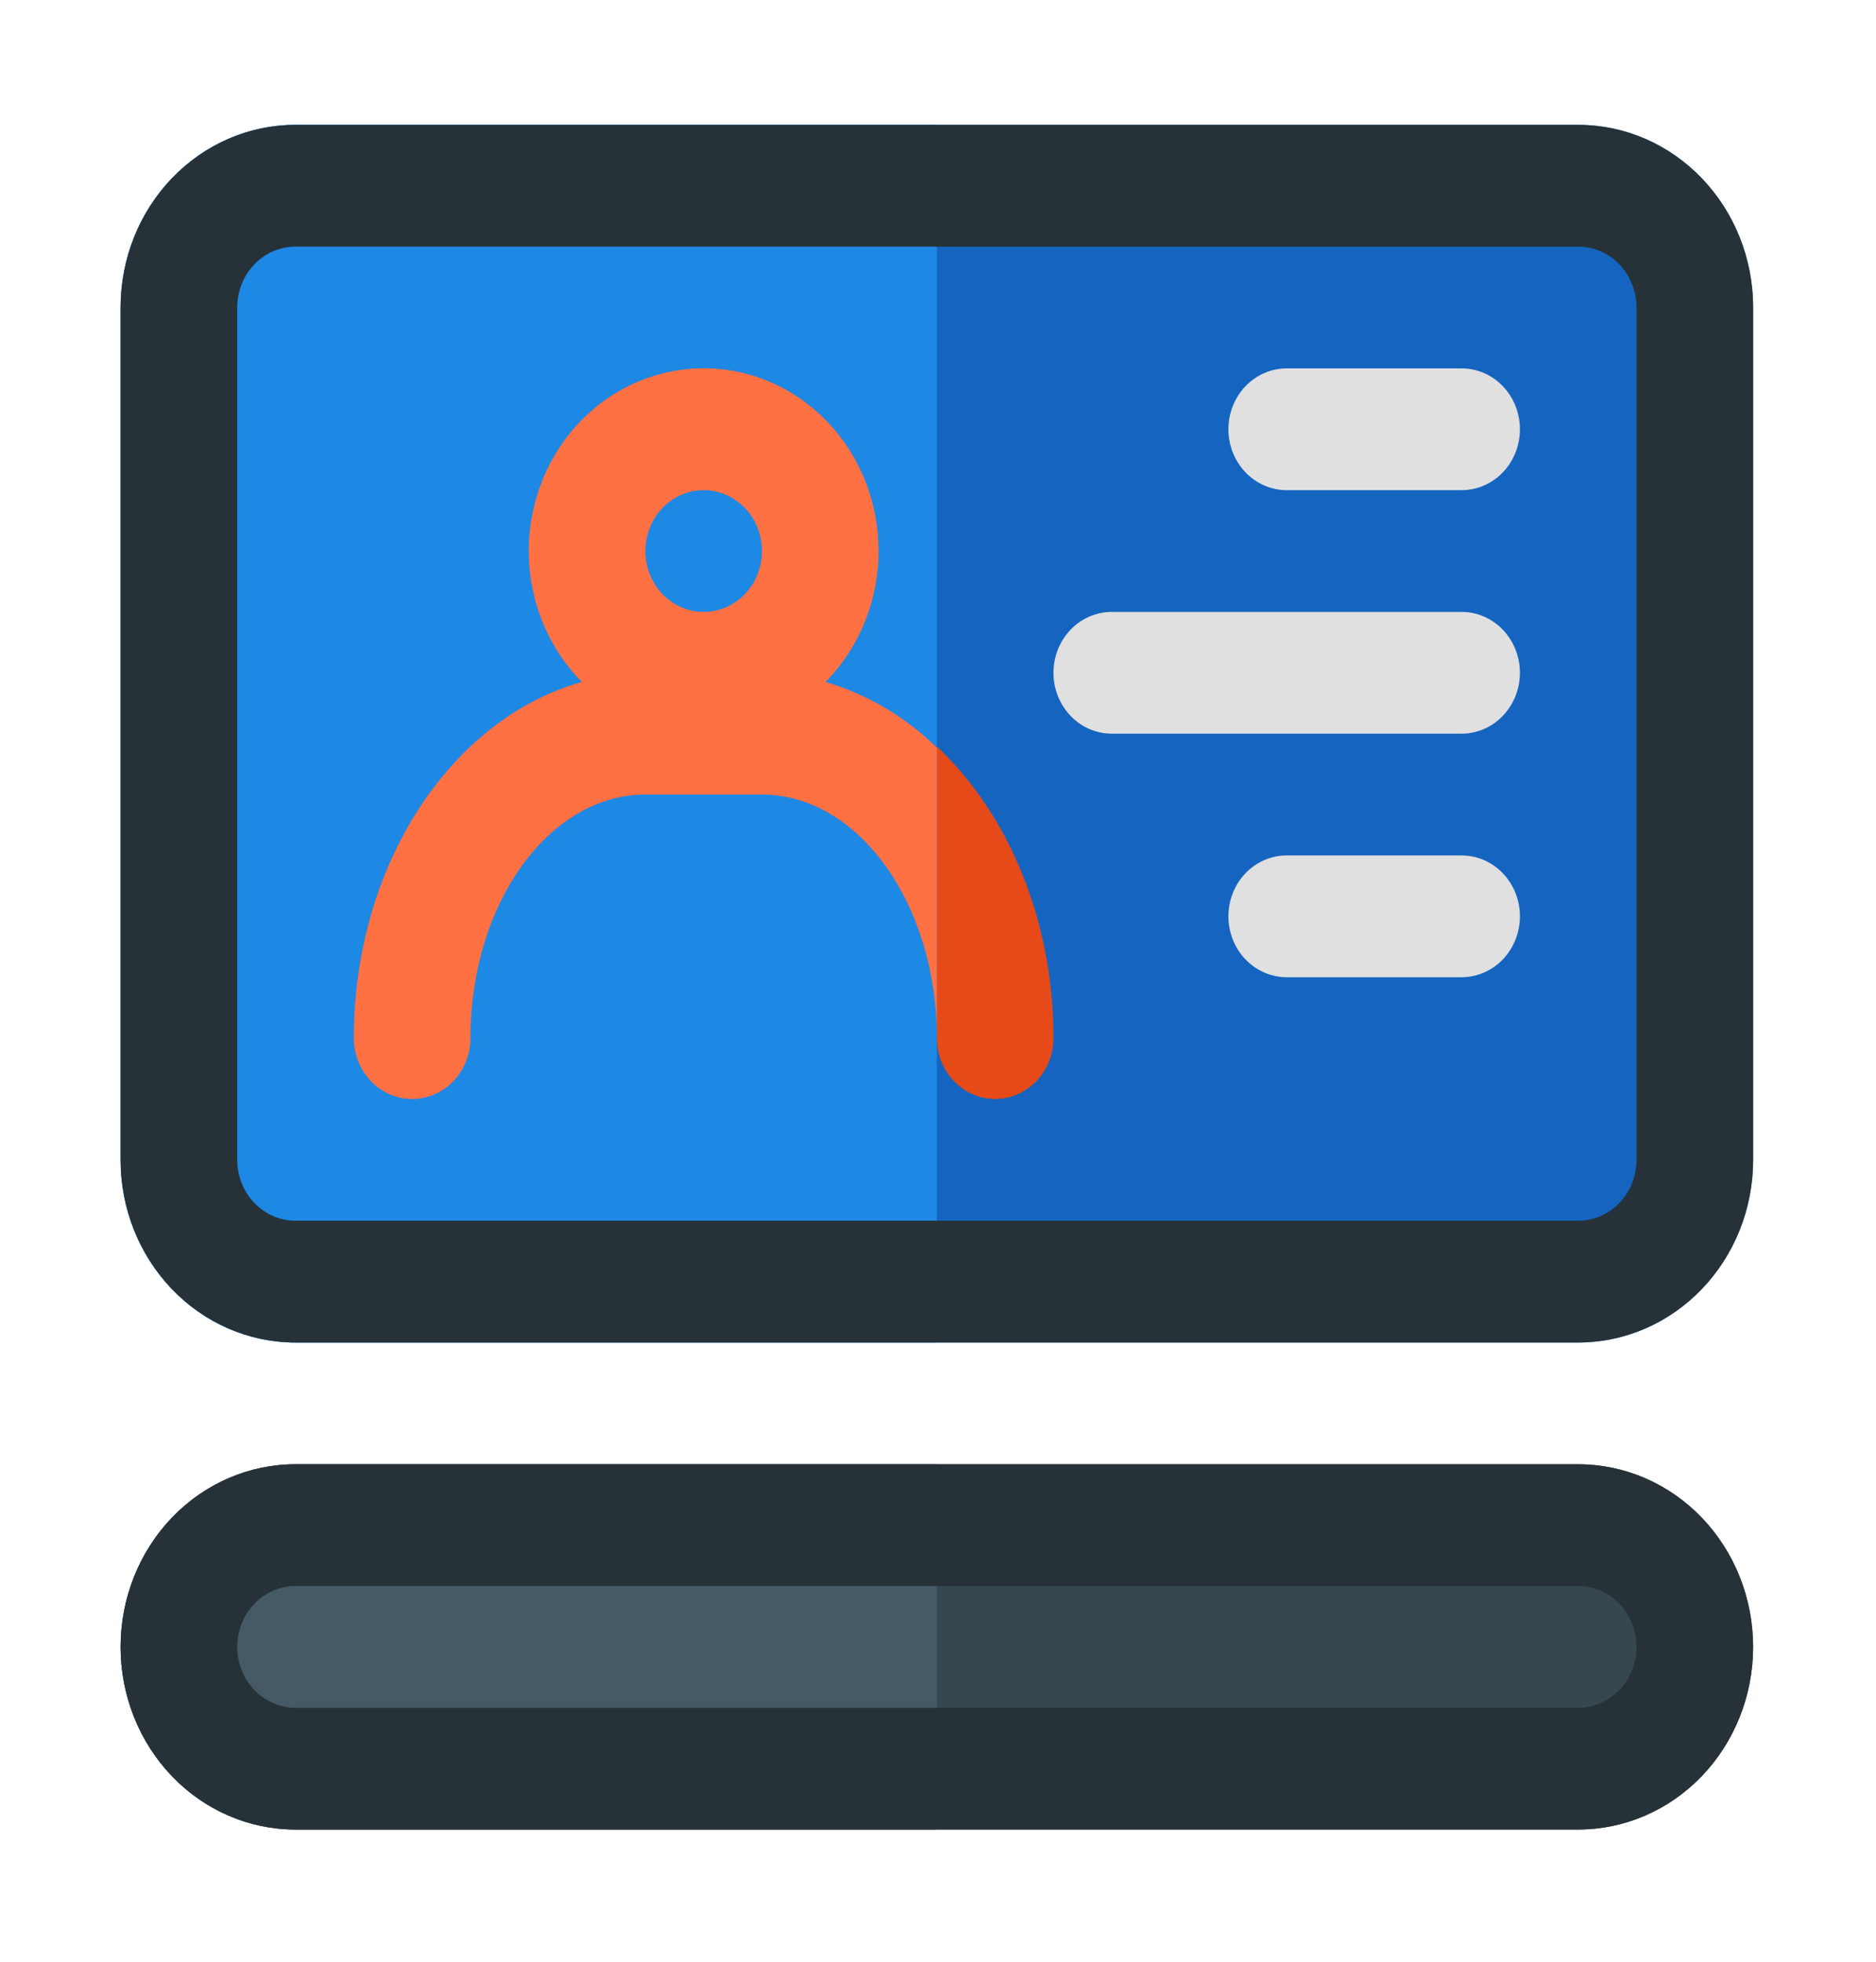 <svg width="109" height="114" viewBox="0 0 109 114" fill="none" xmlns="http://www.w3.org/2000/svg">
<path d="M91.697 7.256L17.171 7.256C11.558 7.256 7.008 12.008 7.008 17.869L7.008 67.4C7.008 73.262 11.558 78.014 17.171 78.014L91.697 78.014C97.31 78.014 101.86 73.262 101.86 67.4V17.869C101.86 12.008 97.31 7.256 91.697 7.256Z" fill="#1565C0"/>
<path d="M47.964 39.628C49.415 38.157 50.413 36.266 50.829 34.199C51.245 32.132 51.062 29.982 50.301 28.024C49.541 26.067 48.239 24.391 46.561 23.211C44.883 22.031 42.907 21.4 40.884 21.4C38.861 21.4 36.885 22.031 35.207 23.211C33.529 24.391 32.227 26.067 31.467 28.024C30.706 29.982 30.523 32.132 30.939 34.199C31.355 36.266 32.353 38.157 33.804 39.628C26.25 41.751 20.559 50.207 20.559 60.325C20.559 61.263 20.916 62.163 21.551 62.827C22.186 63.49 23.048 63.863 23.946 63.863C24.845 63.863 25.706 63.49 26.341 62.827C26.977 62.163 27.334 61.263 27.334 60.325C27.334 52.506 31.907 46.173 37.496 46.173H44.272C49.861 46.173 54.434 52.506 54.434 60.325C54.434 61.263 54.791 62.163 55.426 62.827C56.062 63.49 56.923 63.863 57.822 63.863C58.72 63.863 59.582 63.49 60.217 62.827C60.853 62.163 61.209 61.263 61.209 60.325C61.209 50.207 55.518 41.751 47.964 39.628ZM40.884 28.484C41.554 28.484 42.209 28.691 42.766 29.08C43.323 29.469 43.757 30.021 44.014 30.668C44.27 31.314 44.337 32.026 44.206 32.712C44.076 33.398 43.753 34.029 43.279 34.523C42.806 35.018 42.202 35.355 41.545 35.492C40.888 35.628 40.207 35.558 39.588 35.29C38.969 35.023 38.44 34.569 38.067 33.987C37.695 33.406 37.496 32.721 37.496 32.022C37.496 31.084 37.853 30.184 38.489 29.52C39.124 28.857 39.986 28.484 40.884 28.484Z" fill="#E64A19"/>
<path d="M84.923 28.484L74.761 28.484C73.862 28.484 73.001 28.111 72.365 27.448C71.73 26.784 71.373 25.884 71.373 24.946C71.373 24.008 71.73 23.108 72.365 22.444C73.001 21.781 73.862 21.408 74.761 21.408L84.923 21.408C85.822 21.408 86.683 21.781 87.319 22.444C87.954 23.108 88.311 24.008 88.311 24.946C88.311 25.884 87.954 26.784 87.319 27.448C86.683 28.111 85.822 28.484 84.923 28.484Z" fill="#E0E0E0"/>
<path d="M84.922 42.634L64.597 42.634C63.698 42.634 62.837 42.262 62.201 41.598C61.566 40.935 61.209 40.035 61.209 39.096C61.209 38.158 61.566 37.258 62.201 36.595C62.837 35.931 63.698 35.559 64.597 35.559L84.922 35.559C85.82 35.559 86.682 35.931 87.317 36.595C87.953 37.258 88.31 38.158 88.31 39.096C88.31 40.035 87.953 40.935 87.317 41.598C86.682 42.262 85.82 42.634 84.922 42.634Z" fill="#E0E0E0"/>
<path d="M84.923 56.787H74.761C73.862 56.787 73.001 56.414 72.365 55.751C71.73 55.087 71.373 54.187 71.373 53.249C71.373 52.31 71.73 51.411 72.365 50.747C73.001 50.084 73.862 49.711 74.761 49.711H84.923C85.822 49.711 86.683 50.084 87.319 50.747C87.954 51.411 88.311 52.31 88.311 53.249C88.311 54.187 87.954 55.087 87.319 55.751C86.683 56.414 85.822 56.787 84.923 56.787Z" fill="#E0E0E0"/>
<path d="M91.697 85.09L17.171 85.09C14.475 85.09 11.89 86.208 9.984 88.198C8.079 90.189 7.008 92.889 7.008 95.704C7.008 98.519 8.079 101.218 9.984 103.209C11.89 105.199 14.475 106.317 17.171 106.317L91.697 106.317C94.392 106.317 96.977 105.199 98.883 103.209C100.789 101.218 101.86 98.519 101.86 95.704C101.86 92.889 100.789 90.189 98.883 88.198C96.977 86.208 94.392 85.09 91.697 85.09Z" fill="#37474F"/>
<path d="M17.171 7.256C14.475 7.256 11.89 8.374 9.984 10.364C8.079 12.355 7.008 15.055 7.008 17.869L7.008 67.4C7.008 70.215 8.079 72.915 9.984 74.905C11.89 76.896 14.475 78.014 17.171 78.014H54.434V7.256L17.171 7.256Z" fill="#1E88E5"/>
<path d="M47.964 39.628C49.415 38.157 50.413 36.266 50.829 34.199C51.245 32.132 51.062 29.982 50.301 28.024C49.541 26.067 48.239 24.391 46.561 23.211C44.883 22.031 42.907 21.4 40.884 21.4C38.861 21.4 36.885 22.031 35.207 23.211C33.529 24.391 32.227 26.067 31.467 28.024C30.706 29.982 30.523 32.132 30.939 34.199C31.355 36.266 32.353 38.157 33.804 39.628C26.25 41.751 20.559 50.207 20.559 60.325C20.559 61.263 20.916 62.163 21.551 62.827C22.186 63.49 23.048 63.863 23.946 63.863C24.845 63.863 25.706 63.49 26.341 62.827C26.977 62.163 27.334 61.263 27.334 60.325C27.334 52.506 31.907 46.173 37.496 46.173H44.272C49.861 46.173 54.434 52.506 54.434 60.325V43.449C52.603 41.651 50.383 40.341 47.964 39.628ZM40.884 35.56C40.214 35.56 39.559 35.352 39.002 34.964C38.445 34.575 38.011 34.022 37.754 33.376C37.498 32.729 37.431 32.018 37.562 31.332C37.692 30.645 38.015 30.015 38.489 29.52C38.962 29.025 39.566 28.688 40.223 28.552C40.88 28.415 41.561 28.485 42.18 28.753C42.799 29.021 43.328 29.474 43.701 30.056C44.073 30.638 44.272 31.322 44.272 32.022C44.272 32.96 43.915 33.86 43.279 34.523C42.644 35.187 41.782 35.56 40.884 35.56Z" fill="#FF7043"/>
<path d="M17.171 85.09C14.475 85.09 11.89 86.208 9.984 88.198C8.079 90.189 7.008 92.889 7.008 95.704C7.008 98.519 8.079 101.218 9.984 103.209C11.89 105.199 14.475 106.317 17.171 106.317L54.434 106.317V85.09L17.171 85.09Z" fill="#455A64"/>
<path d="M91.697 7.256L17.171 7.256C14.475 7.256 11.89 8.374 9.984 10.364C8.079 12.355 7.008 15.055 7.008 17.869L7.008 67.4C7.008 70.215 8.079 72.915 9.984 74.905C11.89 76.896 14.475 78.014 17.171 78.014L91.697 78.014C94.392 78.014 96.977 76.896 98.883 74.905C100.789 72.915 101.86 70.215 101.86 67.4V17.869C101.86 15.055 100.789 12.355 98.883 10.364C96.977 8.374 94.392 7.256 91.697 7.256ZM95.085 67.4C95.085 68.338 94.728 69.238 94.093 69.902C93.457 70.565 92.596 70.938 91.697 70.938H17.171C16.272 70.938 15.41 70.565 14.775 69.902C14.14 69.238 13.783 68.338 13.783 67.4L13.783 17.869C13.783 16.931 14.14 16.031 14.775 15.368C15.41 14.704 16.272 14.332 17.171 14.332L91.697 14.332C92.596 14.332 93.457 14.704 94.093 15.368C94.728 16.031 95.085 16.931 95.085 17.869V67.4Z" fill="#263238"/>
<path d="M91.697 85.09L17.171 85.09C14.475 85.09 11.89 86.208 9.984 88.198C8.079 90.189 7.008 92.889 7.008 95.704C7.008 98.519 8.079 101.218 9.984 103.209C11.89 105.199 14.475 106.317 17.171 106.317L91.697 106.317C94.392 106.317 96.977 105.199 98.883 103.209C100.789 101.218 101.86 98.519 101.86 95.704C101.86 92.889 100.789 90.189 98.883 88.198C96.977 86.208 94.392 85.09 91.697 85.09ZM91.697 99.241L17.171 99.241C16.272 99.241 15.41 98.869 14.775 98.205C14.14 97.542 13.783 96.642 13.783 95.704C13.783 94.765 14.14 93.865 14.775 93.202C15.41 92.538 16.272 92.166 17.171 92.166L91.697 92.166C92.596 92.166 93.457 92.538 94.093 93.202C94.728 93.865 95.085 94.765 95.085 95.704C95.085 96.642 94.728 97.542 94.093 98.205C93.457 98.869 92.596 99.241 91.697 99.241Z" fill="#263238"/>
</svg>
